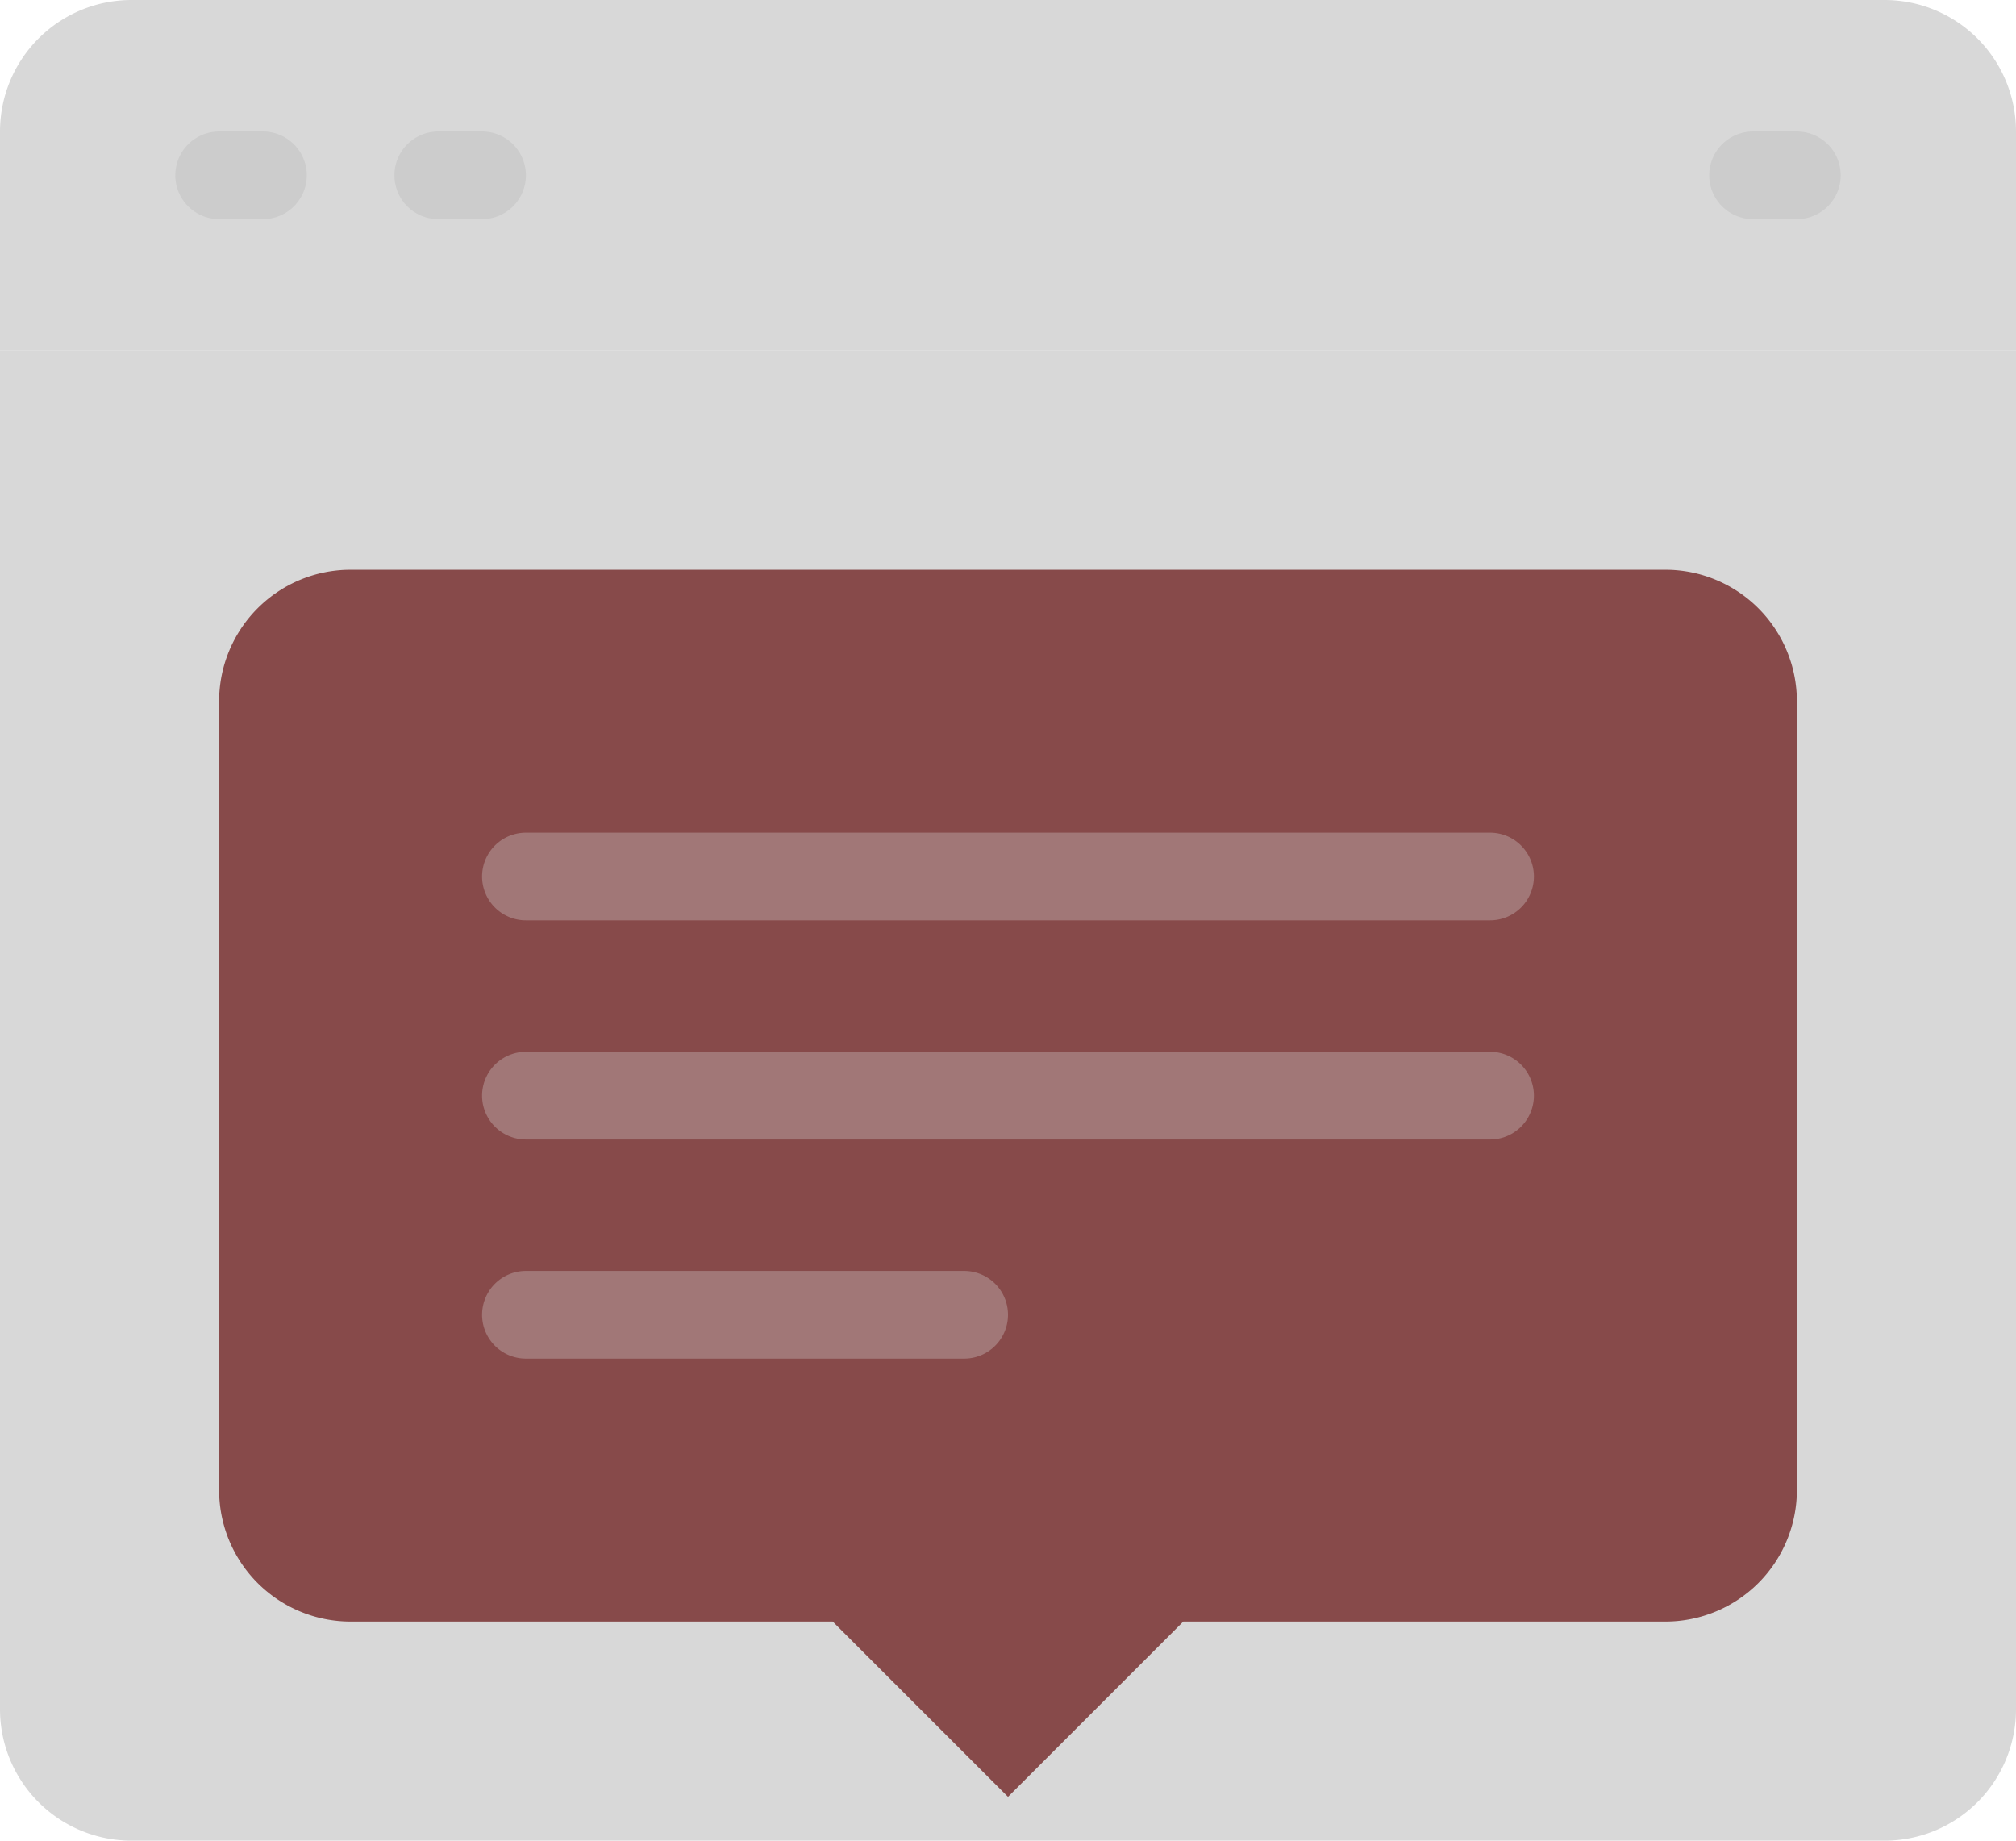 <svg xmlns="http://www.w3.org/2000/svg" viewBox="0 0 46 42"><defs><style>.cls-1{fill:#d8d8d8;}.cls-2{fill:#ccc;}.cls-3{fill:#874a4a;}.cls-4{fill:#a17777;}</style></defs><g id="Layer_2" data-name="Layer 2"><g id="_6-Communication" data-name="6-Communication"><path class="cls-1" d="M46,8V39a3,3,0,0,1-3,3H3a3,3,0,0,1-3-3V8Z"/><path class="cls-1" d="M46,3V8H0V3A3,3,0,0,1,3,0H43A3,3,0,0,1,46,3Z"/><path class="cls-2" d="M6,5H5A1,1,0,0,1,5,3H6A1,1,0,0,1,6,5Z"/><path class="cls-2" d="M11,5H10a1,1,0,0,1,0-2h1a1,1,0,0,1,0,2Z"/><path class="cls-2" d="M41,5H40a1,1,0,0,1,0-2h1a1,1,0,0,1,0,2Z"/><path class="cls-3" d="M41,16V34a3,3,0,0,1-3,3H27l-4,4-4-4H8a3,3,0,0,1-3-3V16a3,3,0,0,1,3-3H38A3,3,0,0,1,41,16Z"/><path class="cls-4" d="M34,21H12a1,1,0,0,1,0-2H34a1,1,0,0,1,0,2Z"/><path class="cls-4" d="M34,26H12a1,1,0,0,1,0-2H34a1,1,0,0,1,0,2Z"/><path class="cls-4" d="M22,31H12a1,1,0,0,1,0-2H22a1,1,0,0,1,0,2Z"/></g></g></svg>